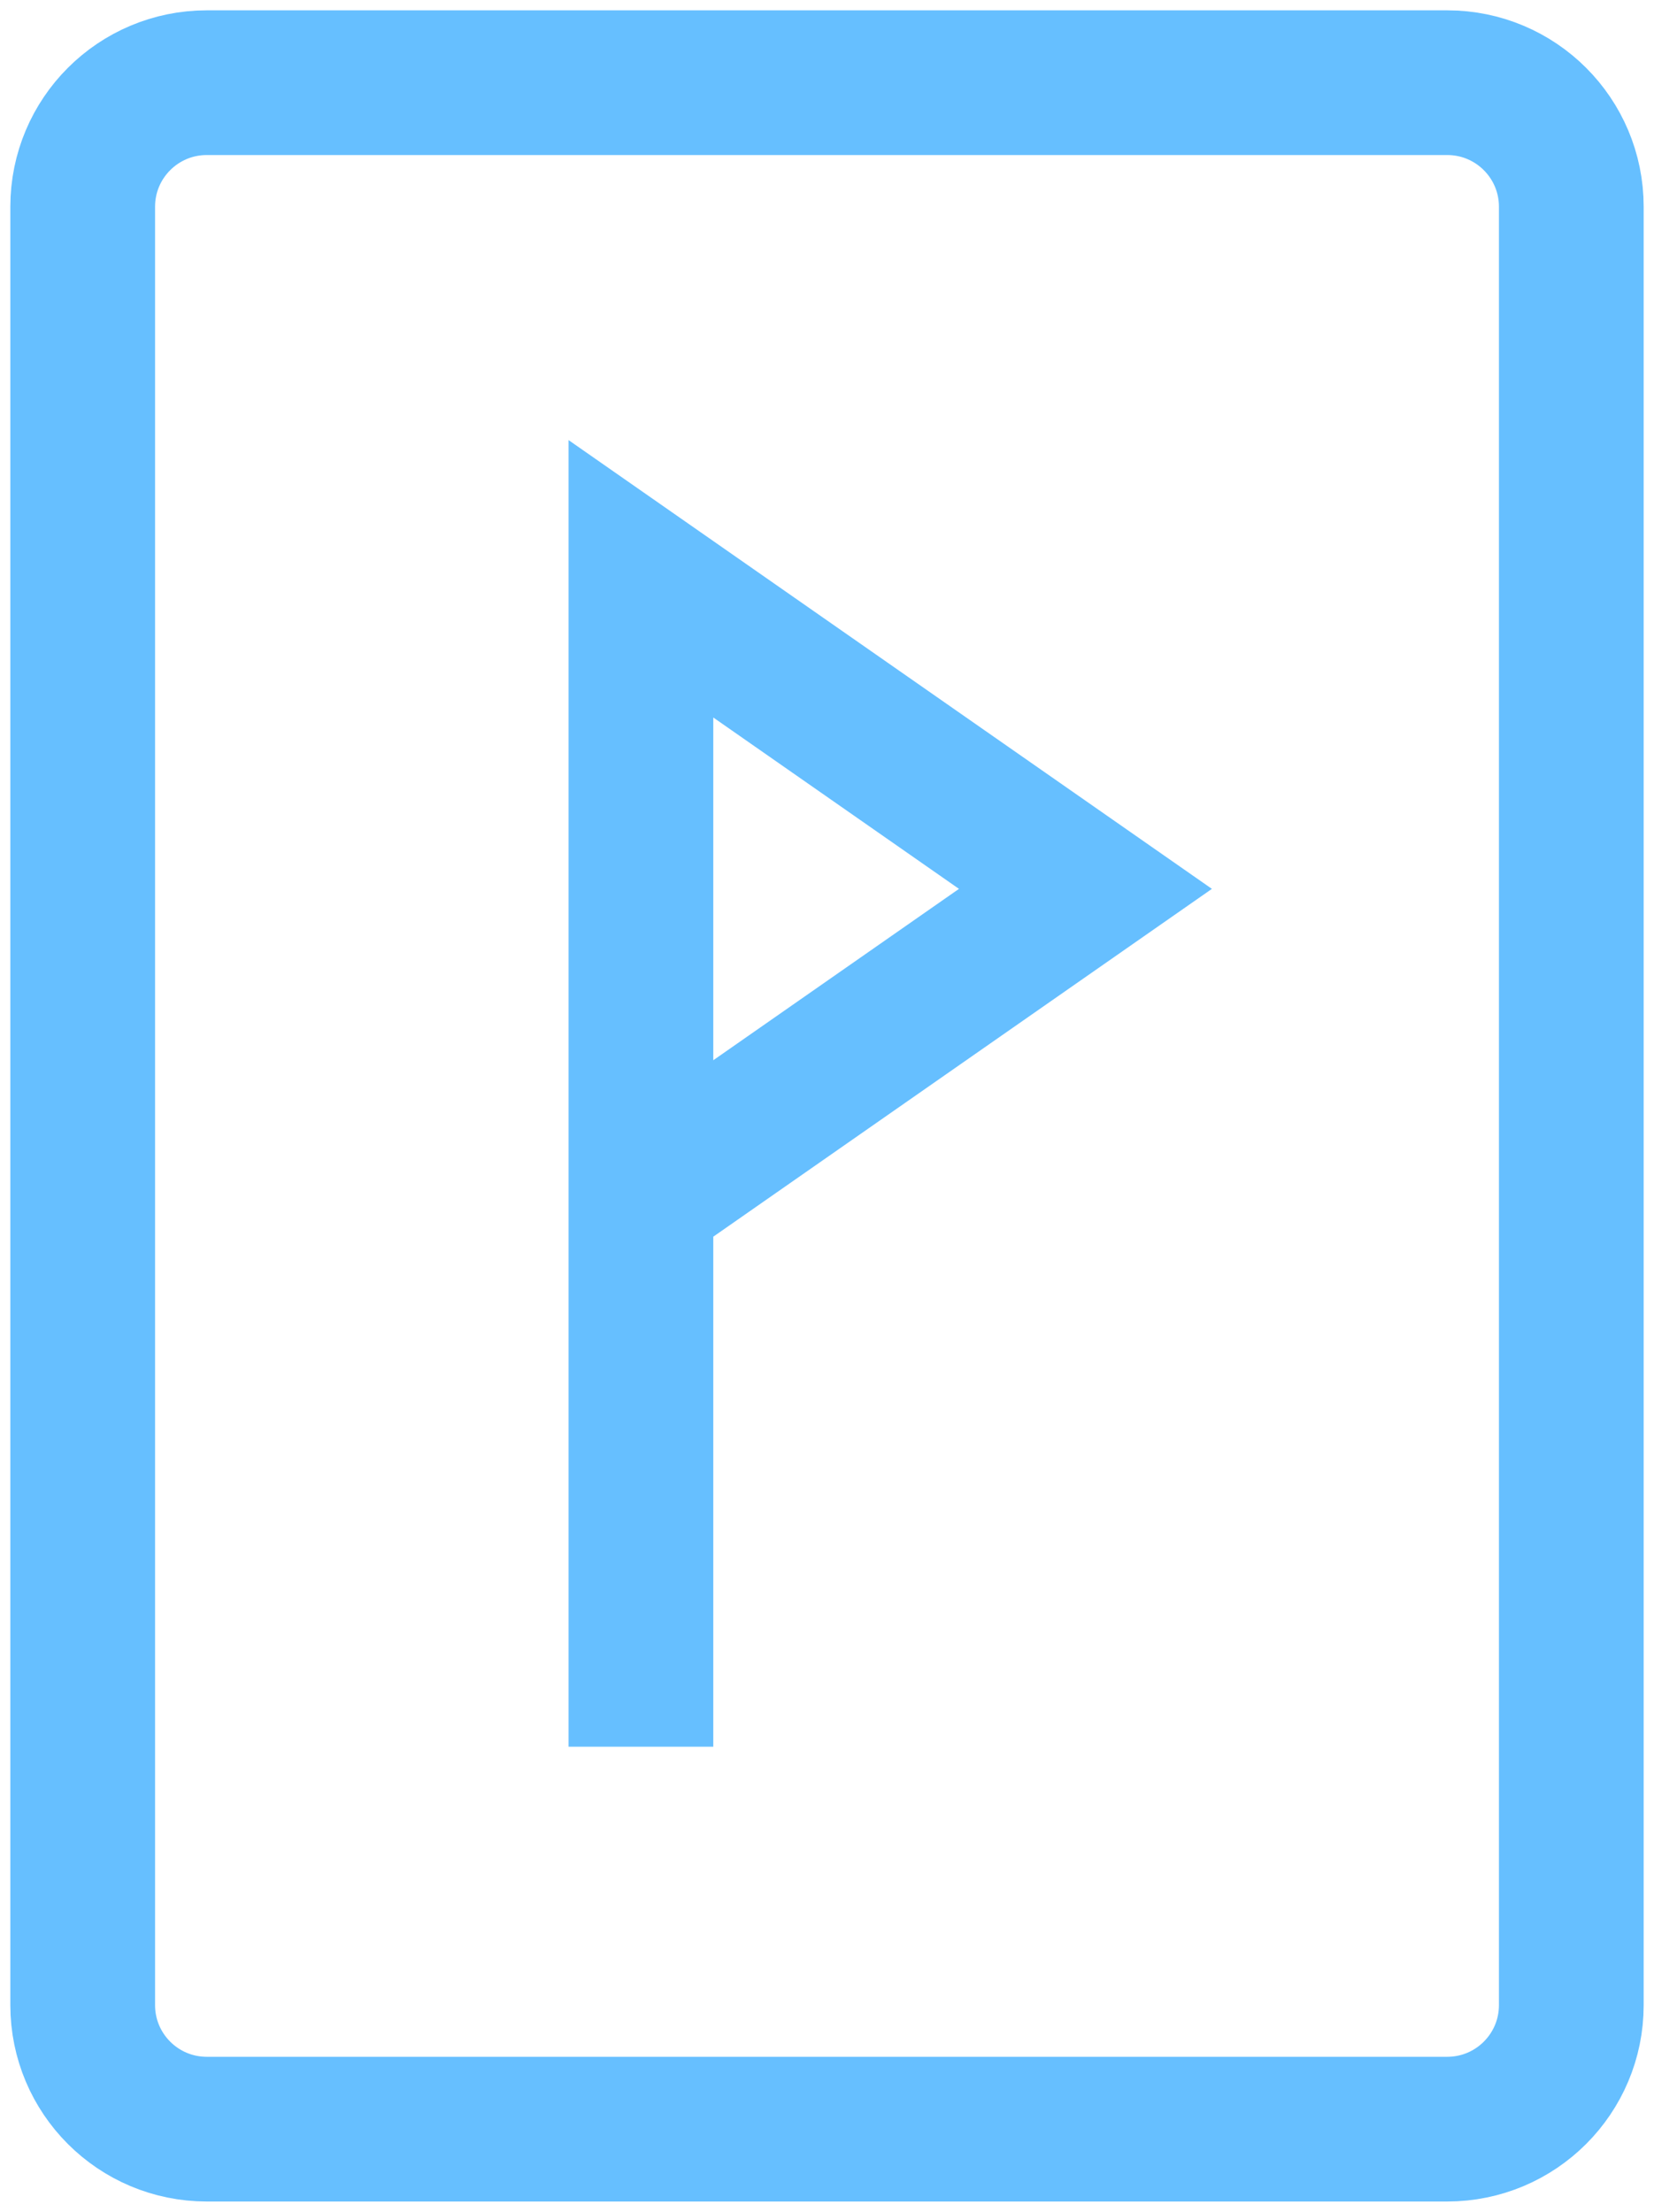 <svg width="80" height="107" viewBox="0 0 80 107" fill="none" xmlns="http://www.w3.org/2000/svg">
<path d="M31 84.5V58M31 58V28L52.5 43L31 58ZM10 103H70C73.314 103 76 100.314 76 97V10C76 6.686 73.314 4 70 4H10C6.686 4 4 6.686 4 10V97C4 100.314 6.686 103 10 103Z" stroke="#66BFFF" stroke-width="7"/>
</svg>
